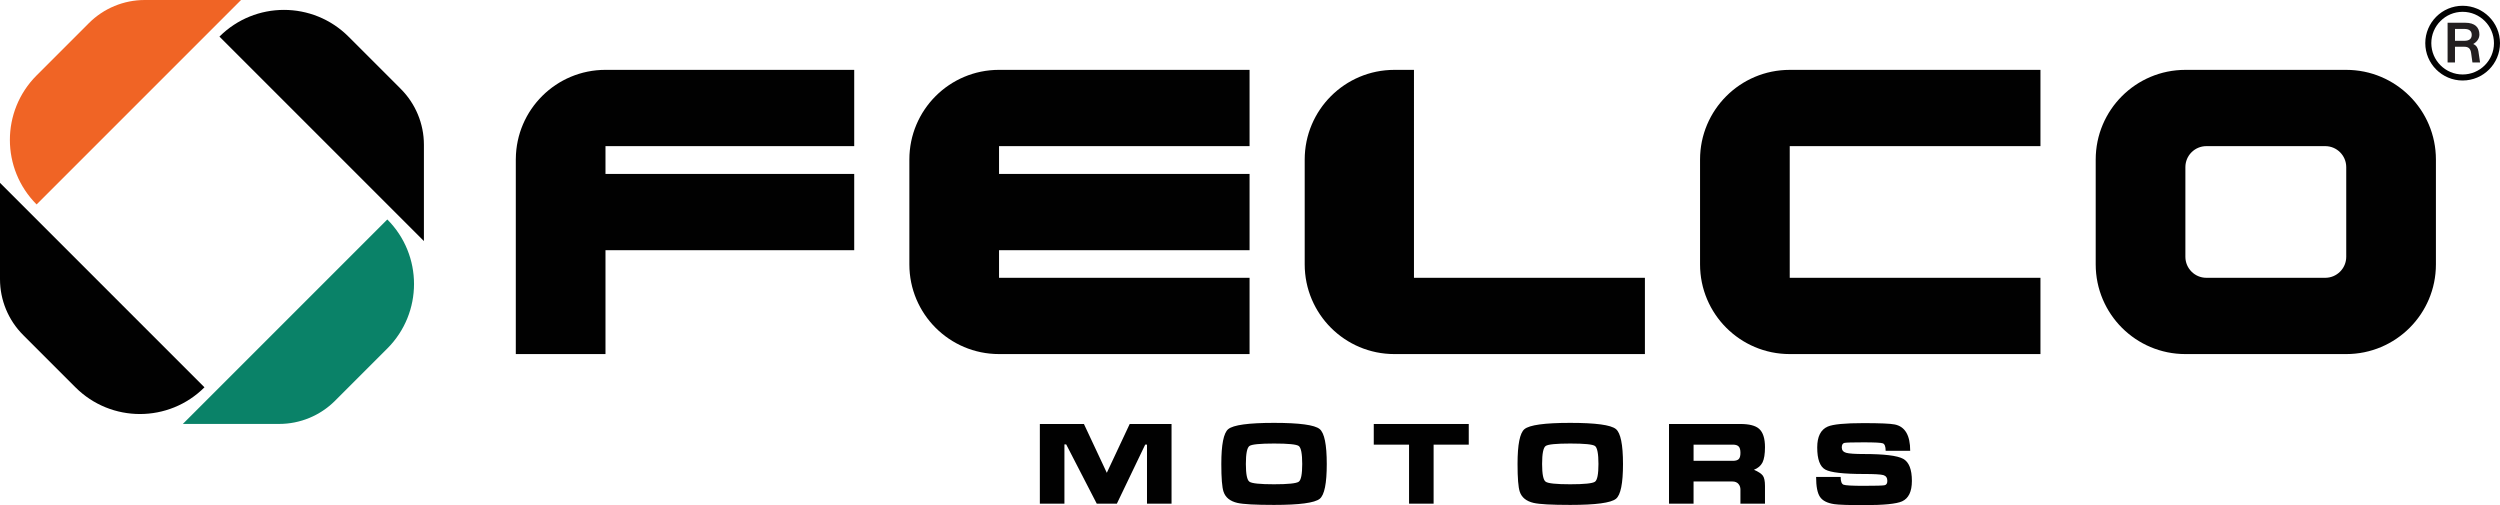 <?xml version="1.0" encoding="UTF-8"?>
<svg id="Layer_2" xmlns="http://www.w3.org/2000/svg" viewBox="0 0 5180.14 1046.67">
  <defs>
    <style>
      .cls-1 {
        fill: #231f20;
      }

      .cls-2 {
        fill: #f06425;
      }

      .cls-3 {
        fill: #0a8268;
      }

      .cls-4 {
        fill: #010101;
      }
    </style>
  </defs>
  <g id="Layer_1-2" data-name="Layer_1">
    <g>
      <g>
        <path class="cls-4" d="M5102.73,166.81c-42.69,0-77.41-34.73-77.41-77.42s34.73-77.42,77.41-77.42,77.41,34.73,77.41,77.42-34.73,77.42-77.41,77.42ZM5102.73,24.49c-35.79,0-64.91,29.12-64.91,64.91s29.12,64.91,64.91,64.91,64.91-29.12,64.91-64.91-29.12-64.91-64.91-64.91Z"/>
        <path class="cls-1" d="M5071.56,47.13h36.72c20.02,0,29.17,9.84,29.17,24.25,0,8.24-4.69,15.21-12.81,19.79,6.75,2.97,9.61,8.24,10.75,14.98l3.43,23.33h-15.79l-2.75-19.79c-1.26-8.92-5.49-12.81-13.95-12.81h-19.45v32.6h-15.33V47.13ZM5106.34,84.54c10.29,0,15.21-4.35,15.21-12.24s-4.92-12.35-15.21-12.35h-19.45v24.59h19.45Z"/>
      </g>
      <g>
        <path class="cls-4" d="M0,378.86v199.6c0,43.38,17.23,84.98,47.91,115.66l108.4,108.4c73.8,73.8,193.5,73.84,267.35,0L0,378.86Z"/>
        <path class="cls-4" d="M722.07,75.86c-73.8-73.8-193.54-73.8-267.35,0l423.65,423.65v-199.6c0-43.38-17.23-84.98-47.91-115.66l-108.4-108.4Z"/>
        <path class="cls-2" d="M499.46,0h-199.6c-43.38,0-84.98,17.23-115.66,47.91l-108.35,108.35C2.01,230.1,2.06,349.8,75.86,423.61L499.46,0Z"/>
        <path class="cls-3" d="M378.86,878.41h199.6c43.38,0,84.98-17.23,115.66-47.91l108.4-108.4c73.8-73.8,73.8-193.55,0-267.35l-423.65,423.65Z"/>
      </g>
      <g>
        <path class="cls-4" d="M4861.54,144.77h-333.3c-102.62,0-185.82,83.19-185.82,185.82v217.25c0,102.62,83.19,185.82,185.82,185.82h333.3c102.62,0,185.82-83.19,185.82-185.82v-217.25h0c0-102.62-83.19-185.82-185.82-185.82ZM4861.54,532.1c0,24.03-19.48,43.52-43.52,43.52h-246.26c-24.03,0-43.52-19.48-43.52-43.52v-185.78c0-24.03,19.48-43.52,43.52-43.52h246.26c24.03,0,43.52,19.48,43.52,43.52v185.78Z"/>
        <path class="cls-4" d="M1068.82,329.15h-.04v404.49h185.82v-215.18h515.38v-158.04h-515.38v-57.63h515.38v-158.04h-515.38c-102.14,0-185.01,82.43-185.78,184.39Z"/>
        <path class="cls-4" d="M1884.24,330.58v217.25c0,102.62,83.19,185.82,185.82,185.82h519.11v-158.04h-519.11v-57.15h519.11v-158.04h-519.11v-57.63h519.11v-158.04h-519.11c-102.62,0-185.82,83.19-185.82,185.82Z"/>
        <path class="cls-4" d="M3522.6,330.58h0v217.25c0,102.62,83.19,185.82,185.82,185.82h519.51v-158.03h-519.51v-272.81h519.51v-158.04h-519.51c-102.62,0-185.82,83.19-185.82,185.82Z"/>
        <path class="cls-4" d="M2889.24,733.65h519.11v-158.04h-478.53V144.77h-40.58c-102.62,0-185.82,83.19-185.82,185.82v217.25c0,102.62,83.19,185.82,185.82,185.82Z"/>
      </g>
      <g>
        <polygon class="cls-4" points="2340.79 878.54 2293.37 979.68 2245.96 878.54 2154.62 878.54 2154.62 1043.63 2205.54 1043.63 2205.54 920.83 2209.21 920.83 2272.54 1043.63 2314.2 1043.63 2372.91 921.28 2376.63 921.28 2376.63 1043.63 2427.5 1043.63 2427.5 878.54 2340.79 878.54"/>
        <path class="cls-4" d="M2749.14,961.36c0,40.24-4.86,64.29-14.57,72.16-10.46,8.47-42.06,12.7-94.8,12.7-38.54,0-63.84-1.39-75.88-4.18-15.09-3.54-24.64-11.24-28.63-23.09-3.09-9.11-4.63-28.31-4.63-57.59,0-40.24,4.78-64.29,14.34-72.16,10.46-8.66,42.06-12.99,94.8-12.99s84.11,4.25,94.57,12.76c9.86,8.02,14.79,32.15,14.79,72.38ZM2581.51,961.36c0,21.12,2.46,33.37,7.4,36.76,4.78,3.54,21.74,5.31,50.87,5.31s46.39-1.77,51.32-5.31c4.78-3.39,7.17-15.64,7.17-36.76s-2.39-33.73-7.17-37.26c-4.78-3.39-21.81-5.08-51.1-5.08s-46.32,1.69-51.1,5.08c-4.93,3.54-7.4,15.96-7.4,37.26Z"/>
        <path class="cls-4" d="M2846.52,921.33v-42.8h196.82v42.8h-72.83v122.28h-50.87v-122.28h-73.12Z"/>
        <path class="cls-4" d="M3362.95,961.36c0,40.24-4.86,64.29-14.57,72.16-10.46,8.47-42.06,12.7-94.8,12.7-38.54,0-63.84-1.39-75.88-4.18-15.09-3.54-24.64-11.24-28.63-23.09-3.09-9.11-4.63-28.31-4.63-57.59,0-40.24,4.78-64.29,14.34-72.16,10.46-8.66,42.06-12.99,94.8-12.99s84.11,4.25,94.57,12.76c9.86,8.02,14.79,32.15,14.79,72.38ZM3195.32,961.36c0,21.12,2.46,33.37,7.4,36.76,4.78,3.54,21.74,5.31,50.87,5.31s46.39-1.77,51.32-5.31c4.78-3.39,7.17-15.64,7.17-36.76s-2.39-33.73-7.17-37.26c-4.78-3.39-21.81-5.08-51.1-5.08s-46.32,1.69-51.1,5.08c-4.93,3.54-7.4,15.96-7.4,37.26Z"/>
        <path class="cls-4" d="M3458.3,878.53h147.98c18.18,0,31.05,3.31,38.62,9.94,8.17,7.26,12.25,19.99,12.25,38.17,0,14.04-1.69,24.52-5.08,31.45-3.54,6.96-9.47,12.06-17.79,15.3,9.22,3.99,15.38,8.07,18.46,12.25,2.94,4.14,4.4,11.24,4.4,21.29v36.68h-50.87v-29.29c0-4.33-1.24-8.04-3.73-11.12-2.9-3.69-7.21-5.53-12.93-5.53h-80.46v45.94h-50.87v-165.07ZM3509.17,921.33v33.54h81.59c5.57,0,9.58-1.22,12.03-3.67,2.33-2.33,3.5-6.66,3.5-12.99s-1.24-10.71-3.73-13.16c-2.45-2.48-6.38-3.73-11.8-3.73h-81.59Z"/>
        <path class="cls-4" d="M3862.27,1006.64c24.54,0,38.73-.39,42.57-1.18,3.88-.75,5.82-3.75,5.82-9.01,0-6.31-2.71-10.31-8.13-12-5.38-1.54-18.8-2.31-40.26-2.31-42.38,0-69.13-3.07-80.23-9.2-11.1-6.17-16.66-21.44-16.66-45.79,0-22.51,7.25-36.93,21.74-43.25,11.1-4.78,35.78-7.17,74.02-7.17,34.06,0,55.65.92,64.76,2.77,21.42,4.29,32.13,22.48,32.13,54.55h-50.87c0-8.75-1.92-13.89-5.76-15.43-3.88-1.39-17.22-2.08-40.03-2.08s-36.21.39-39.75,1.18c-3.58.9-5.36,4.06-5.36,9.46s3.01,9.35,9.03,11.04c6.02,1.69,18.35,2.53,36.98,2.53,41.97,0,69.03,3.31,81.19,9.94,12.04,6.63,18.07,21.89,18.07,45.79,0,22.06-6.79,36.17-20.38,42.35-11.71,5.23-38.07,7.85-79.1,7.85-31.58,0-52.08-.7-61.49-2.09-14.49-2.15-24.35-7.23-29.59-15.25-5.27-7.87-7.9-21.59-7.9-41.17h50.87c0,9.24,2,14.63,6.01,16.17,4.01,1.54,18.11,2.31,42.32,2.31Z"/>
      </g>
    </g>
  </g>
</svg>